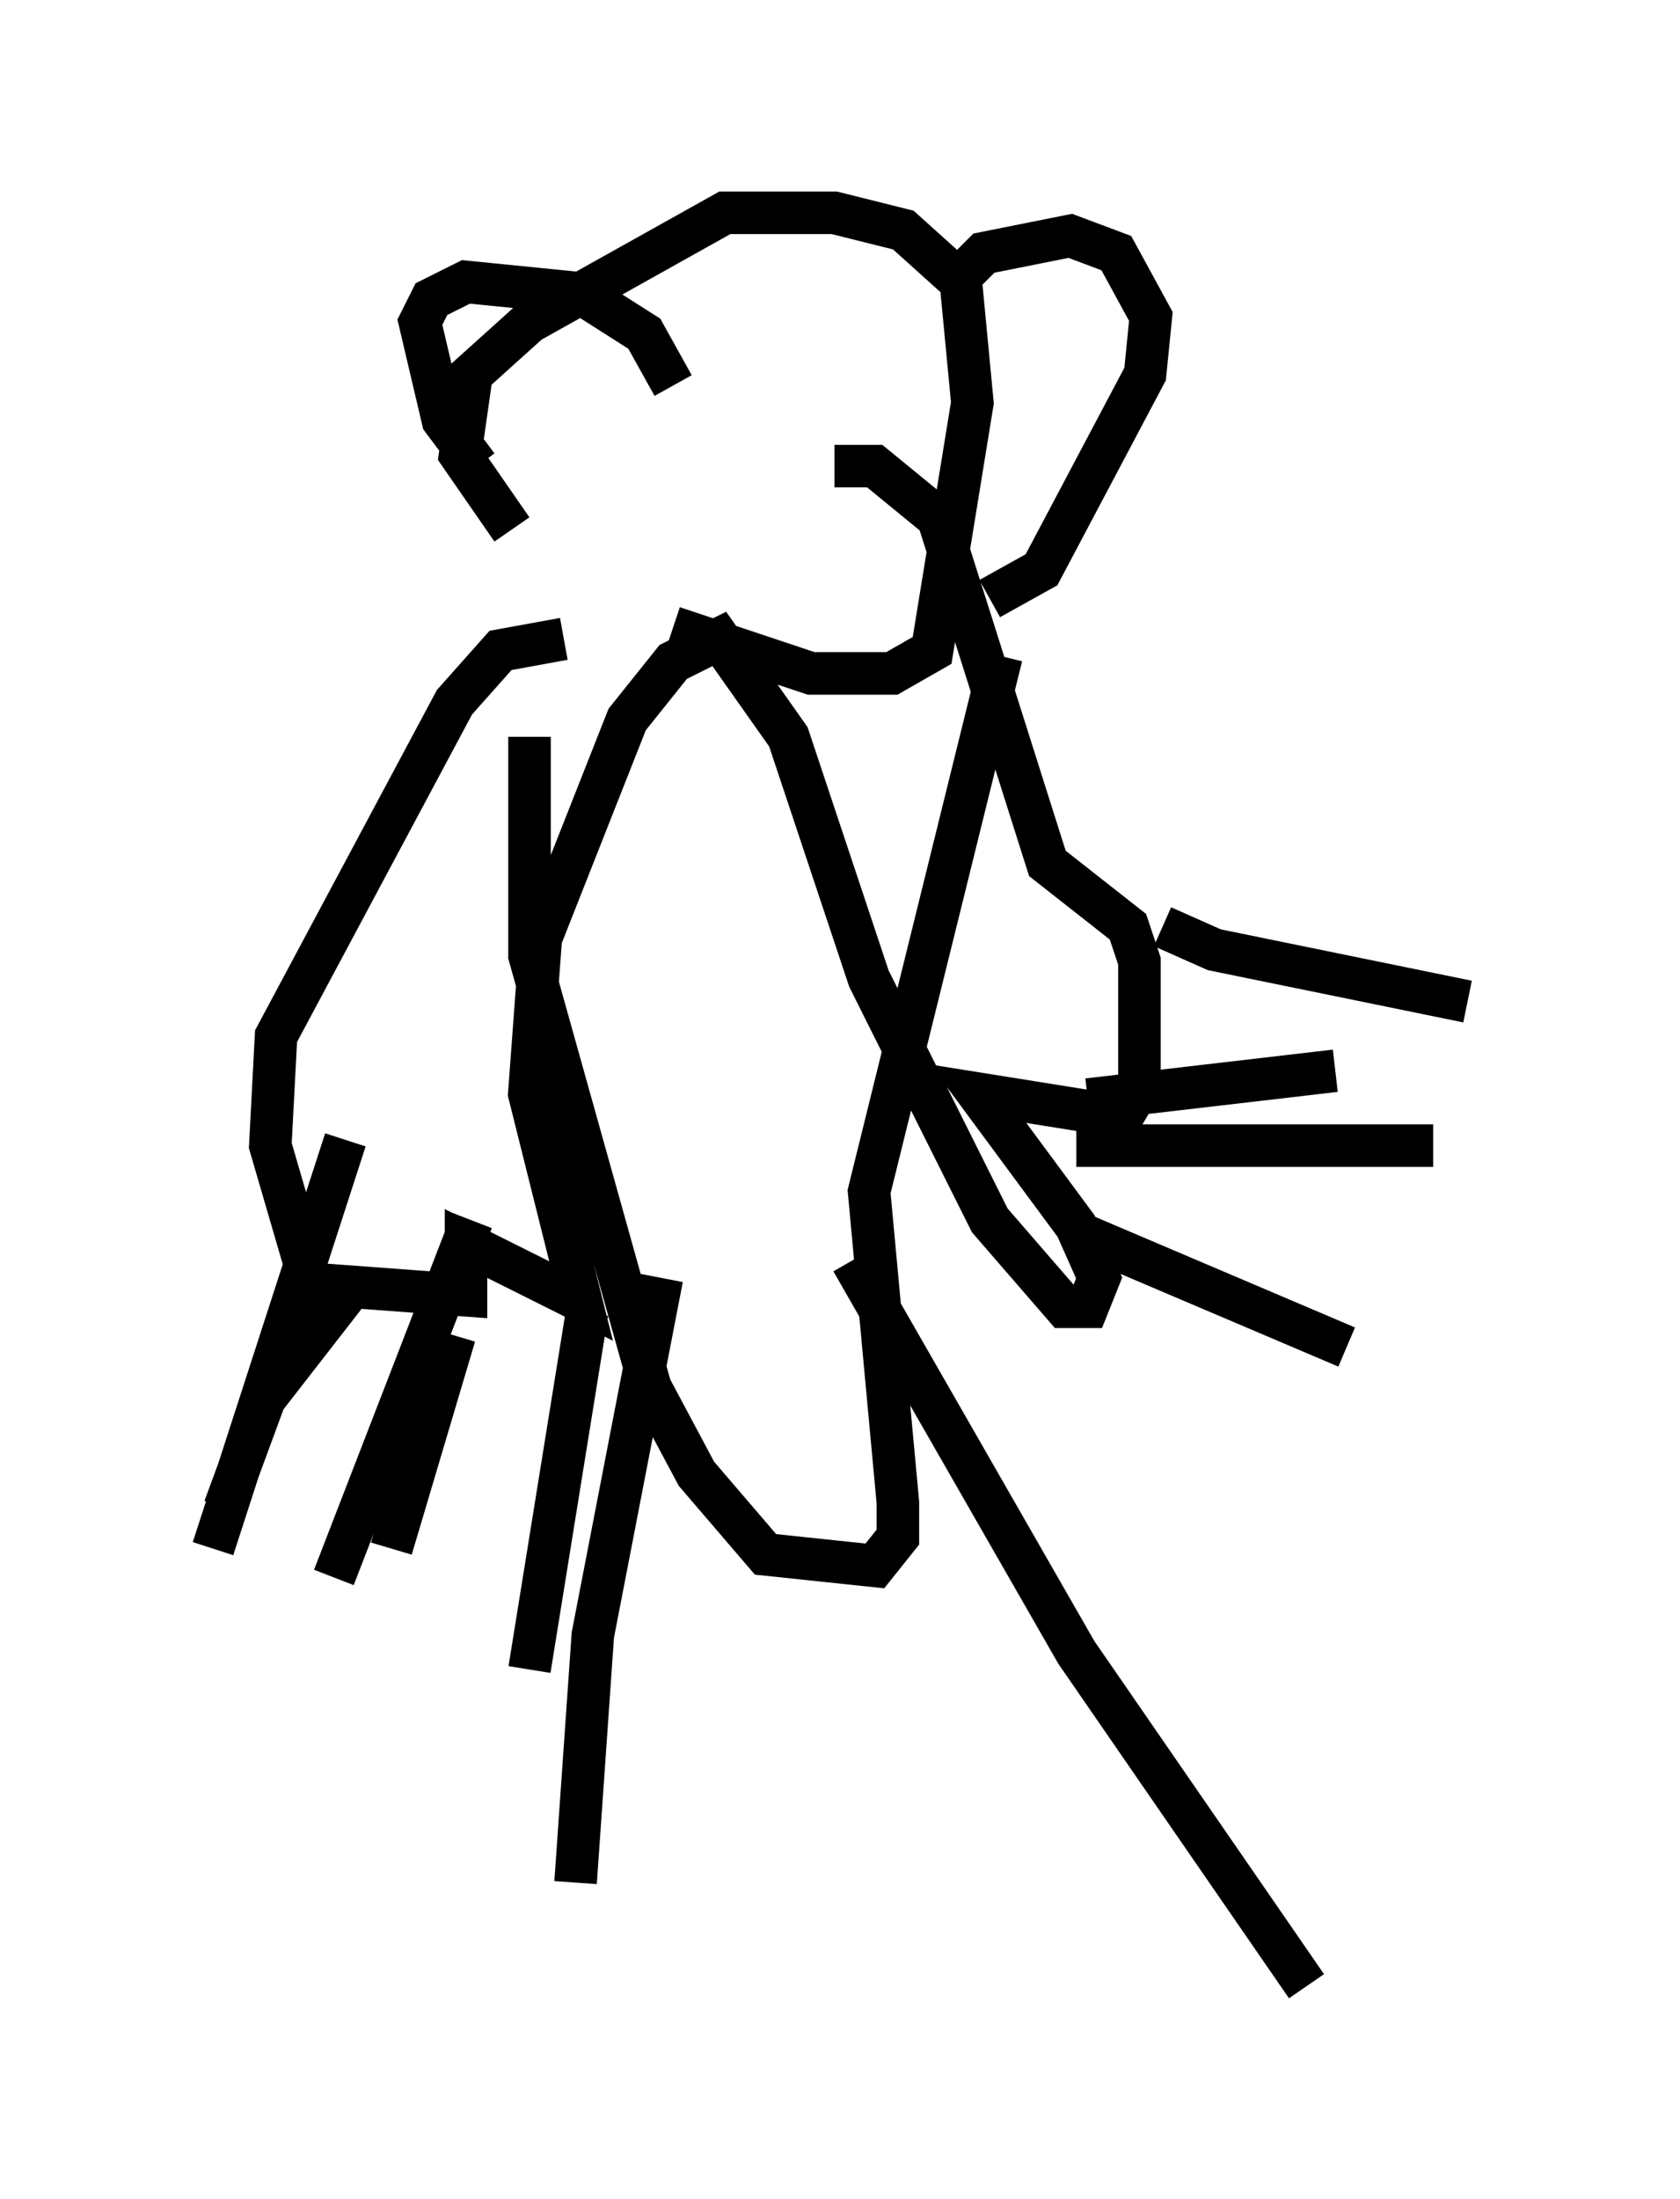 <?xml version="1.0" encoding="utf-8" ?>
<svg baseProfile="full" height="51.677" version="1.1" width="39.499" xmlns="http://www.w3.org/2000/svg" xmlns:ev="http://www.w3.org/2001/xml-events" xmlns:xlink="http://www.w3.org/1999/xlink"><defs /><rect fill="white" height="51.677" width="39.499" x="0" y="0" /><path d="M15.419, 15.555 m-3.383, -3.112 l-1.218, -1.759 0.271, -1.894 l1.353, -1.218 4.601, -2.571 l2.571, 0.0 1.624, 0.406 l1.353, 1.218 0.271, 2.842 l-0.947, 5.819 -0.947, 0.541 l-1.894, 0.0 -3.248, -1.083 m-4.601, -3.789 l-0.812, -1.083 -0.541, -2.3 l0.271, -0.541 0.812, -0.406 l2.706, 0.271 1.488, 0.947 l0.677, 1.218 m6.495, -2.3 l0.812, -0.812 2.03, -0.406 l1.083, 0.406 0.812, 1.488 l-0.135, 1.353 -2.436, 4.601 l-1.218, 0.677 m-10.013, 0.947 l-1.488, 0.271 -1.083, 1.218 l-4.195, 7.848 -0.135, 2.571 l0.947, 3.248 3.654, 0.271 l0.0, -1.218 2.706, 1.353 l-1.218, -4.871 0.271, -3.654 l2.03, -5.142 1.083, -1.353 l1.083, -0.541 1.624, 2.3 l1.894, 5.683 2.842, 5.683 l1.759, 2.03 0.541, 0.0 l0.271, -0.677 -0.541, -1.218 l-2.3, -3.112 3.383, 0.541 l0.406, -0.677 0.0, -2.977 l-0.271, -0.812 -1.894, -1.488 l-2.571, -8.119 -1.488, -1.218 l-0.947, 0.0 m7.713, 10.825 l1.218, 0.541 5.954, 1.218 m-9.202, 5.413 l6.36, 2.706 m-23.545, -1.218 l-1.894, 2.436 -0.947, 2.571 m5.413, -4.059 l-1.488, 5.007 m4.601, -5.548 l-1.353, 8.39 m0.0, -21.921 l0.0, 5.142 2.842, 10.149 l1.083, 2.03 1.624, 1.894 l2.571, 0.271 0.541, -0.677 l0.0, -0.812 -0.677, -7.307 l3.112, -12.584 m-3.518, 14.208 l5.277, 9.202 5.413, 7.848 m-15.155, -16.644 l-1.624, 8.39 -0.406, 5.819 m12.043, -18.403 l5.819, -0.677 m-6.089, 1.759 l8.39, 0.0 m-25.575, -0.135 l-3.112, 9.607 m6.089, -7.713 l-3.248, 8.39 m6.495, -27.605 l0.0, 0.0 m5.683, -0.677 l0.0, 0.0 " fill="none" stroke="black" stroke-width="1" /></svg>